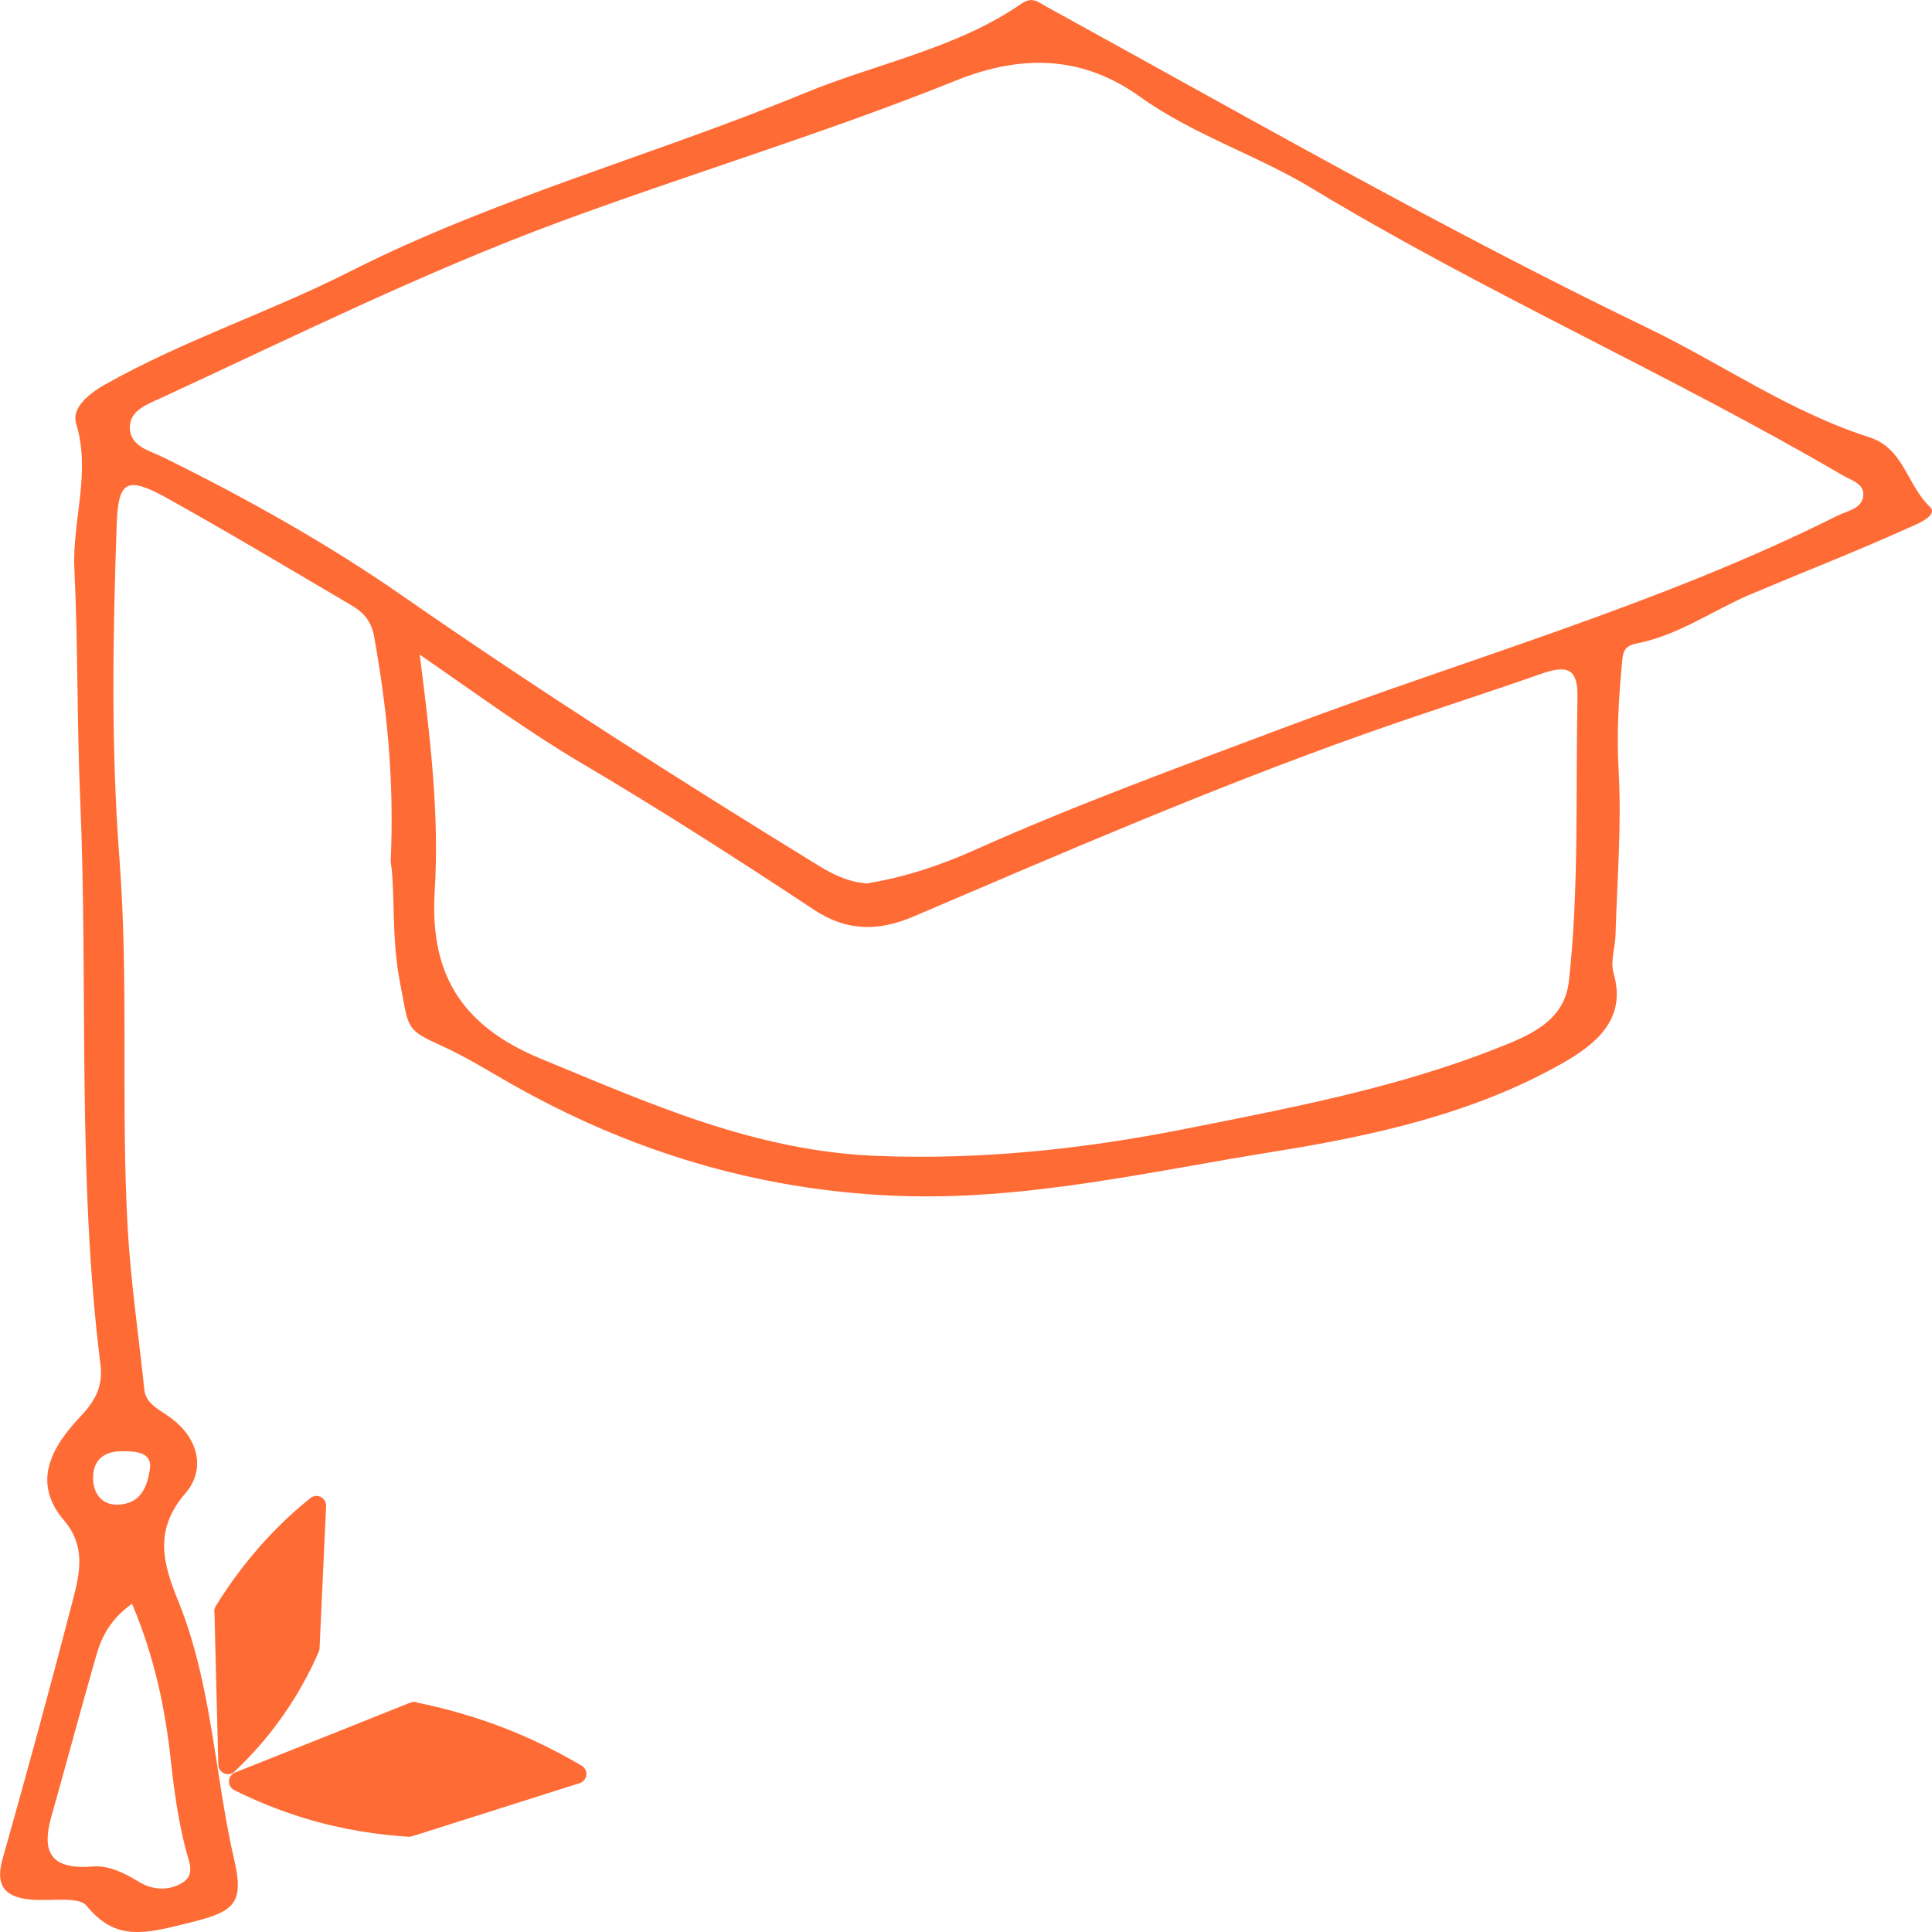 <?xml version="1.0" encoding="UTF-8"?>
<svg id="Ebene_2" data-name="Ebene 2" xmlns="http://www.w3.org/2000/svg" viewBox="0 0 100 100">
  <defs>
    <style>
      .cls-1 {
        stroke: #ff6b35;
        stroke-linecap: round;
        stroke-linejoin: round;
      }

      .cls-1, .cls-2 {
        fill: #ff6b35;
      }
    </style>
  </defs>
  <g id="Ebene_1-2" data-name="Ebene 1">
    <g>
      <path class="cls-2" d="M20.22,44.66c.2-4.44-.21-8.06-.85-11.69-.13-.76-.51-1.24-1.13-1.61-3.18-1.87-6.35-3.77-9.58-5.57-2.12-1.18-2.54-.89-2.62,1.35-.2,5.76-.3,11.53,.14,17.27,.49,6.4,.07,12.8,.43,19.19,.16,2.78,.57,5.55,.86,8.32,.07,.69,.67,.99,1.2,1.35,1.62,1.09,2,2.78,.93,4.02-1.69,1.94-1.13,3.71-.37,5.59,1.75,4.33,1.87,8.96,2.9,13.42,.58,2.49-.2,2.71-2.93,3.37-2.01,.49-3.35,.65-4.73-1.04-.4-.49-1.91-.21-2.91-.31-1.43-.14-1.78-.83-1.43-2.09,1.27-4.48,2.49-8.98,3.66-13.48,.35-1.36,.65-2.73-.48-4.06-1.7-1.99-.61-3.83,.87-5.39,.8-.84,1.16-1.63,1.02-2.67-1.22-9.74-.63-19.52-1.05-29.28-.17-3.96-.11-7.93-.3-11.89-.12-2.5,.87-4.98,.09-7.54-.23-.76,.55-1.48,1.47-2,4.04-2.29,8.52-3.75,12.65-5.84,7.51-3.81,15.77-6.04,23.56-9.25,3.75-1.55,7.89-2.31,11.25-4.64,.58-.4,.89-.06,1.34,.18,10.29,5.65,20.47,11.49,31.08,16.61,3.84,1.85,7.31,4.32,11.46,5.65,1.79,.57,1.95,2.47,3.13,3.59,.5,.47-.71,.93-1.18,1.14-2.67,1.2-5.41,2.27-8.11,3.41-1.97,.84-3.72,2.12-5.9,2.54-.71,.14-.69,.57-.74,1.04-.17,1.84-.28,3.66-.17,5.53,.16,2.83-.08,5.67-.16,8.51-.02,.67-.28,1.38-.1,1.99,.7,2.4-.95,3.7-2.75,4.71-4.52,2.54-9.61,3.68-14.77,4.51-6.54,1.04-13.01,2.58-19.74,2.29-7.17-.31-13.73-2.34-19.8-5.79-1.18-.67-2.33-1.39-3.56-1.95-1.93-.88-1.73-.86-2.2-3.32-.45-2.32-.24-4.64-.47-6.18Zm24.73,1.05c1.96-.32,3.8-.95,5.58-1.75,5.19-2.32,10.55-4.27,15.89-6.28,9.59-3.61,19.55-6.41,28.69-10.99,.5-.25,1.2-.34,1.32-.95,.13-.68-.55-.85-1.04-1.13-8.98-5.25-18.61-9.49-27.5-14.87-2.86-1.73-6.13-2.76-8.88-4.73-2.85-2.04-5.95-2.29-9.56-.83-6.68,2.69-13.64,4.78-20.42,7.28-7.12,2.63-13.87,5.99-20.72,9.15-.69,.32-1.59,.63-1.59,1.51,0,.99,1.02,1.2,1.77,1.57,4.32,2.13,8.51,4.48,12.4,7.19,6.98,4.85,14.16,9.43,21.44,13.9,.79,.49,1.63,.9,2.62,.95Zm-23.23-11.86c.57,4.45,1.02,8.35,.78,12.27-.24,4,1.11,6.88,5.52,8.69,5.61,2.31,11.04,4.77,17.37,5.02,5.38,.21,10.65-.35,15.86-1.38,5.49-1.09,11.01-2.13,16.2-4.18,1.73-.68,3.53-1.4,3.76-3.51,.53-4.88,.34-9.77,.44-14.65,.03-1.51-.51-1.71-1.89-1.23-3.07,1.08-6.18,2.06-9.24,3.15-7.9,2.81-15.56,6.13-23.24,9.41-1.76,.75-3.4,.8-5.13-.34-3.96-2.62-7.97-5.19-12.07-7.61-2.74-1.62-5.28-3.48-8.37-5.62ZM6.83,83.01c-1.09,.78-1.56,1.68-1.84,2.65-.8,2.78-1.54,5.57-2.33,8.36-.47,1.68-.2,2.77,2.11,2.59,.88-.07,1.67,.34,2.43,.8,.7,.43,1.58,.47,2.27,.02,.65-.42,.3-1.1,.15-1.68-.39-1.5-.6-3.01-.77-4.55-.29-2.72-.84-5.41-2.02-8.2Zm-.39-7.89c-1.1-.05-1.65,.49-1.62,1.44,.02,.73,.44,1.36,1.31,1.32,1.19-.05,1.5-.98,1.63-1.84,.12-.84-.64-.91-1.33-.93Z"/>
      <g>
        <path class="cls-1" d="M21.42,88.6c1.79,.36,3.9,.96,6.14,2.01,.83,.39,1.59,.8,2.29,1.21-2.89,.92-5.78,1.83-8.67,2.75-1.46-.09-3.28-.33-5.31-.95-1.36-.42-2.54-.92-3.52-1.41,3.03-1.2,6.05-2.41,9.08-3.62h0Z"/>
        <path class="cls-1" d="M11.59,83.4c.77-1.25,1.81-2.68,3.23-4.08,.52-.52,1.05-.98,1.56-1.39-.11,2.46-.23,4.91-.34,7.37-.47,1.08-1.17,2.4-2.2,3.76-.69,.91-1.4,1.66-2.04,2.27-.07-2.64-.13-5.28-.2-7.93h0Z"/>
      </g>
    </g>
  </g>
</svg>